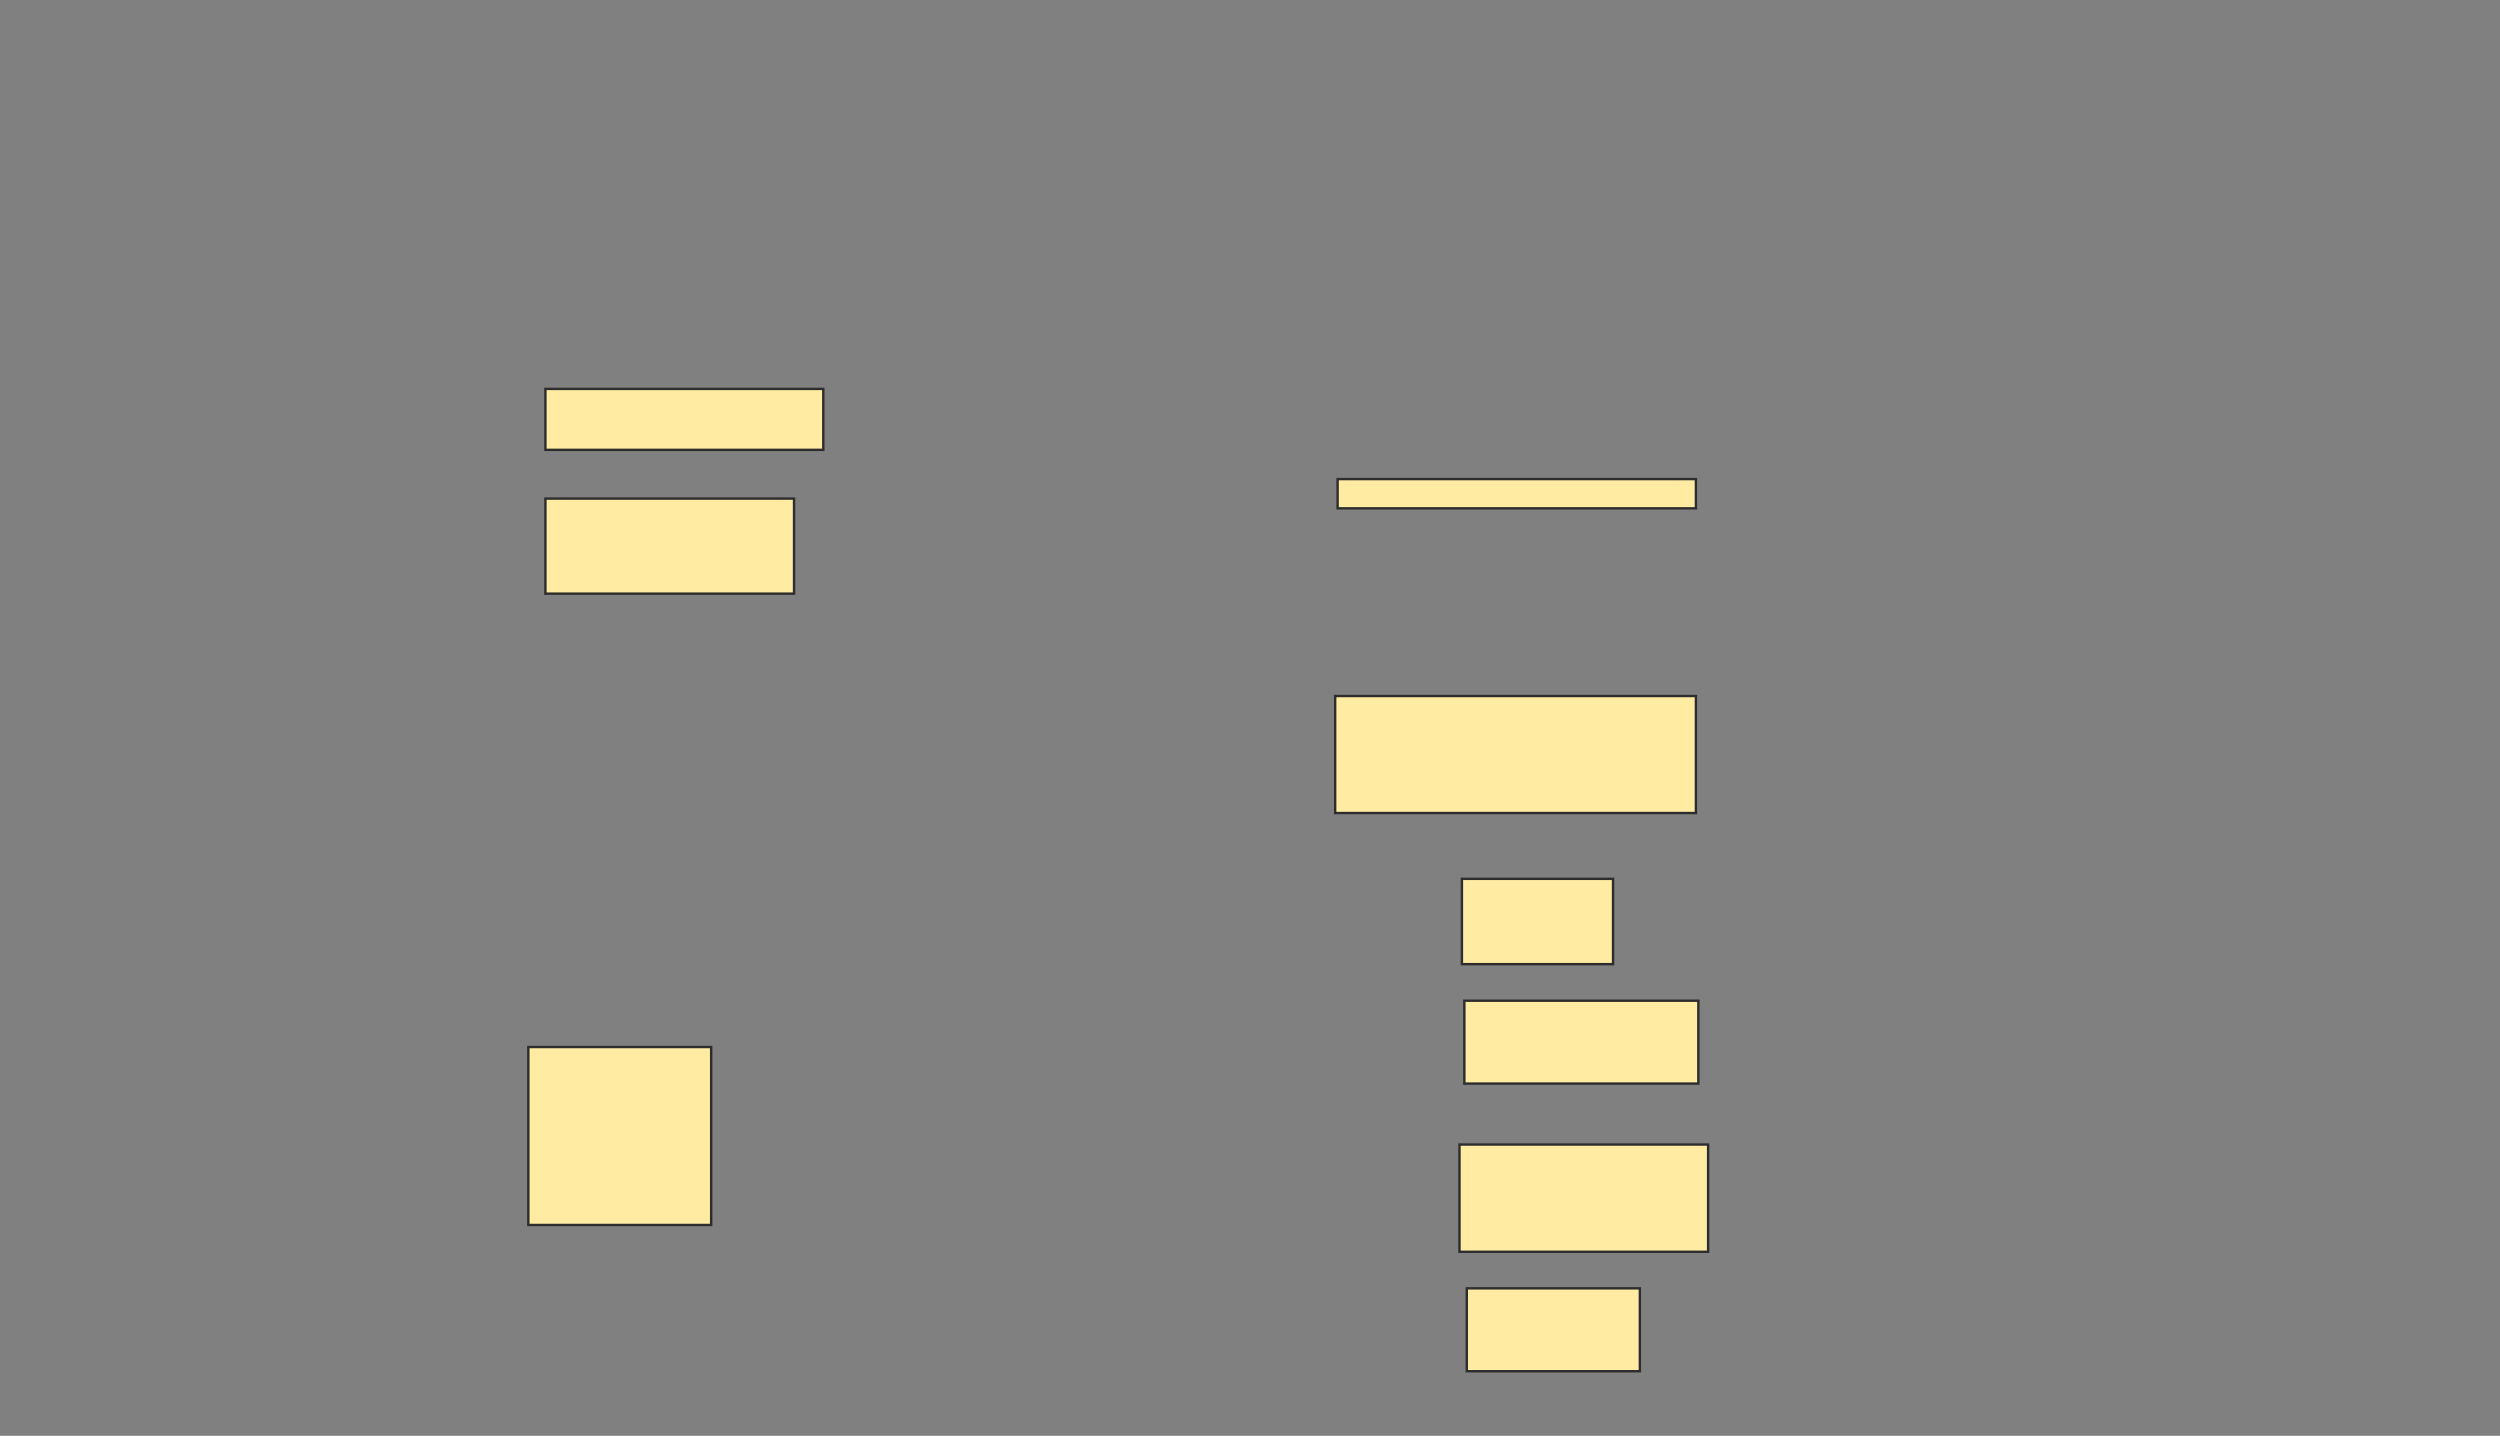<svg xmlns="http://www.w3.org/2000/svg" width="1036" height="595">
 <rect width="100%" height="100%" fill="#808080" stroke="none"/>
 <!-- Created with Image Occlusion Enhanced -->
 <g>
  <title>Labels</title>
 </g>
 <g>
  <title>Masks</title>
  <rect id="04c32fd9aa86449098dc1865a30157fb-ao-1" height="283.838" width="165.657" y="382.374" x="1261.172" stroke="#2D2D2D" fill="#FFEBA2"/>
  <rect id="04c32fd9aa86449098dc1865a30157fb-ao-2" height="12.121" width="148.485" y="198.535" x="554.303" stroke="#2D2D2D" fill="#FFEBA2"/>
  <rect id="04c32fd9aa86449098dc1865a30157fb-ao-3" height="39.394" width="103.03" y="206.616" x="226.02" stroke="#2D2D2D" fill="#FFEBA2"/>
  <rect id="04c32fd9aa86449098dc1865a30157fb-ao-4" height="25.253" width="115.152" y="161.162" x="226.02" stroke="#2D2D2D" fill="#FFEBA2"/>
  <rect id="04c32fd9aa86449098dc1865a30157fb-ao-5" height="48.485" width="149.495" y="288.434" x="553.293" stroke="#2D2D2D" fill="#FFEBA2"/>
  <rect id="04c32fd9aa86449098dc1865a30157fb-ao-6" height="73.737" width="75.758" y="433.889" x="218.949" stroke="#2D2D2D" fill="#FFEBA2"/>
  <rect id="04c32fd9aa86449098dc1865a30157fb-ao-7" height="35.354" width="62.626" y="364.192" x="605.818" stroke="#2D2D2D" fill="#FFEBA2"/>
  <rect id="04c32fd9aa86449098dc1865a30157fb-ao-8" height="34.343" width="71.717" y="533.889" x="607.838" stroke="#2D2D2D" fill="#FFEBA2"/>
  <rect id="04c32fd9aa86449098dc1865a30157fb-ao-9" height="44.444" width="103.03" y="474.293" x="604.808" stroke="#2D2D2D" fill="#FFEBA2"/>
  <rect id="04c32fd9aa86449098dc1865a30157fb-ao-10" height="34.343" width="96.97" y="414.697" x="606.828" stroke="#2D2D2D" fill="#FFEBA2"/>
 </g>
</svg>